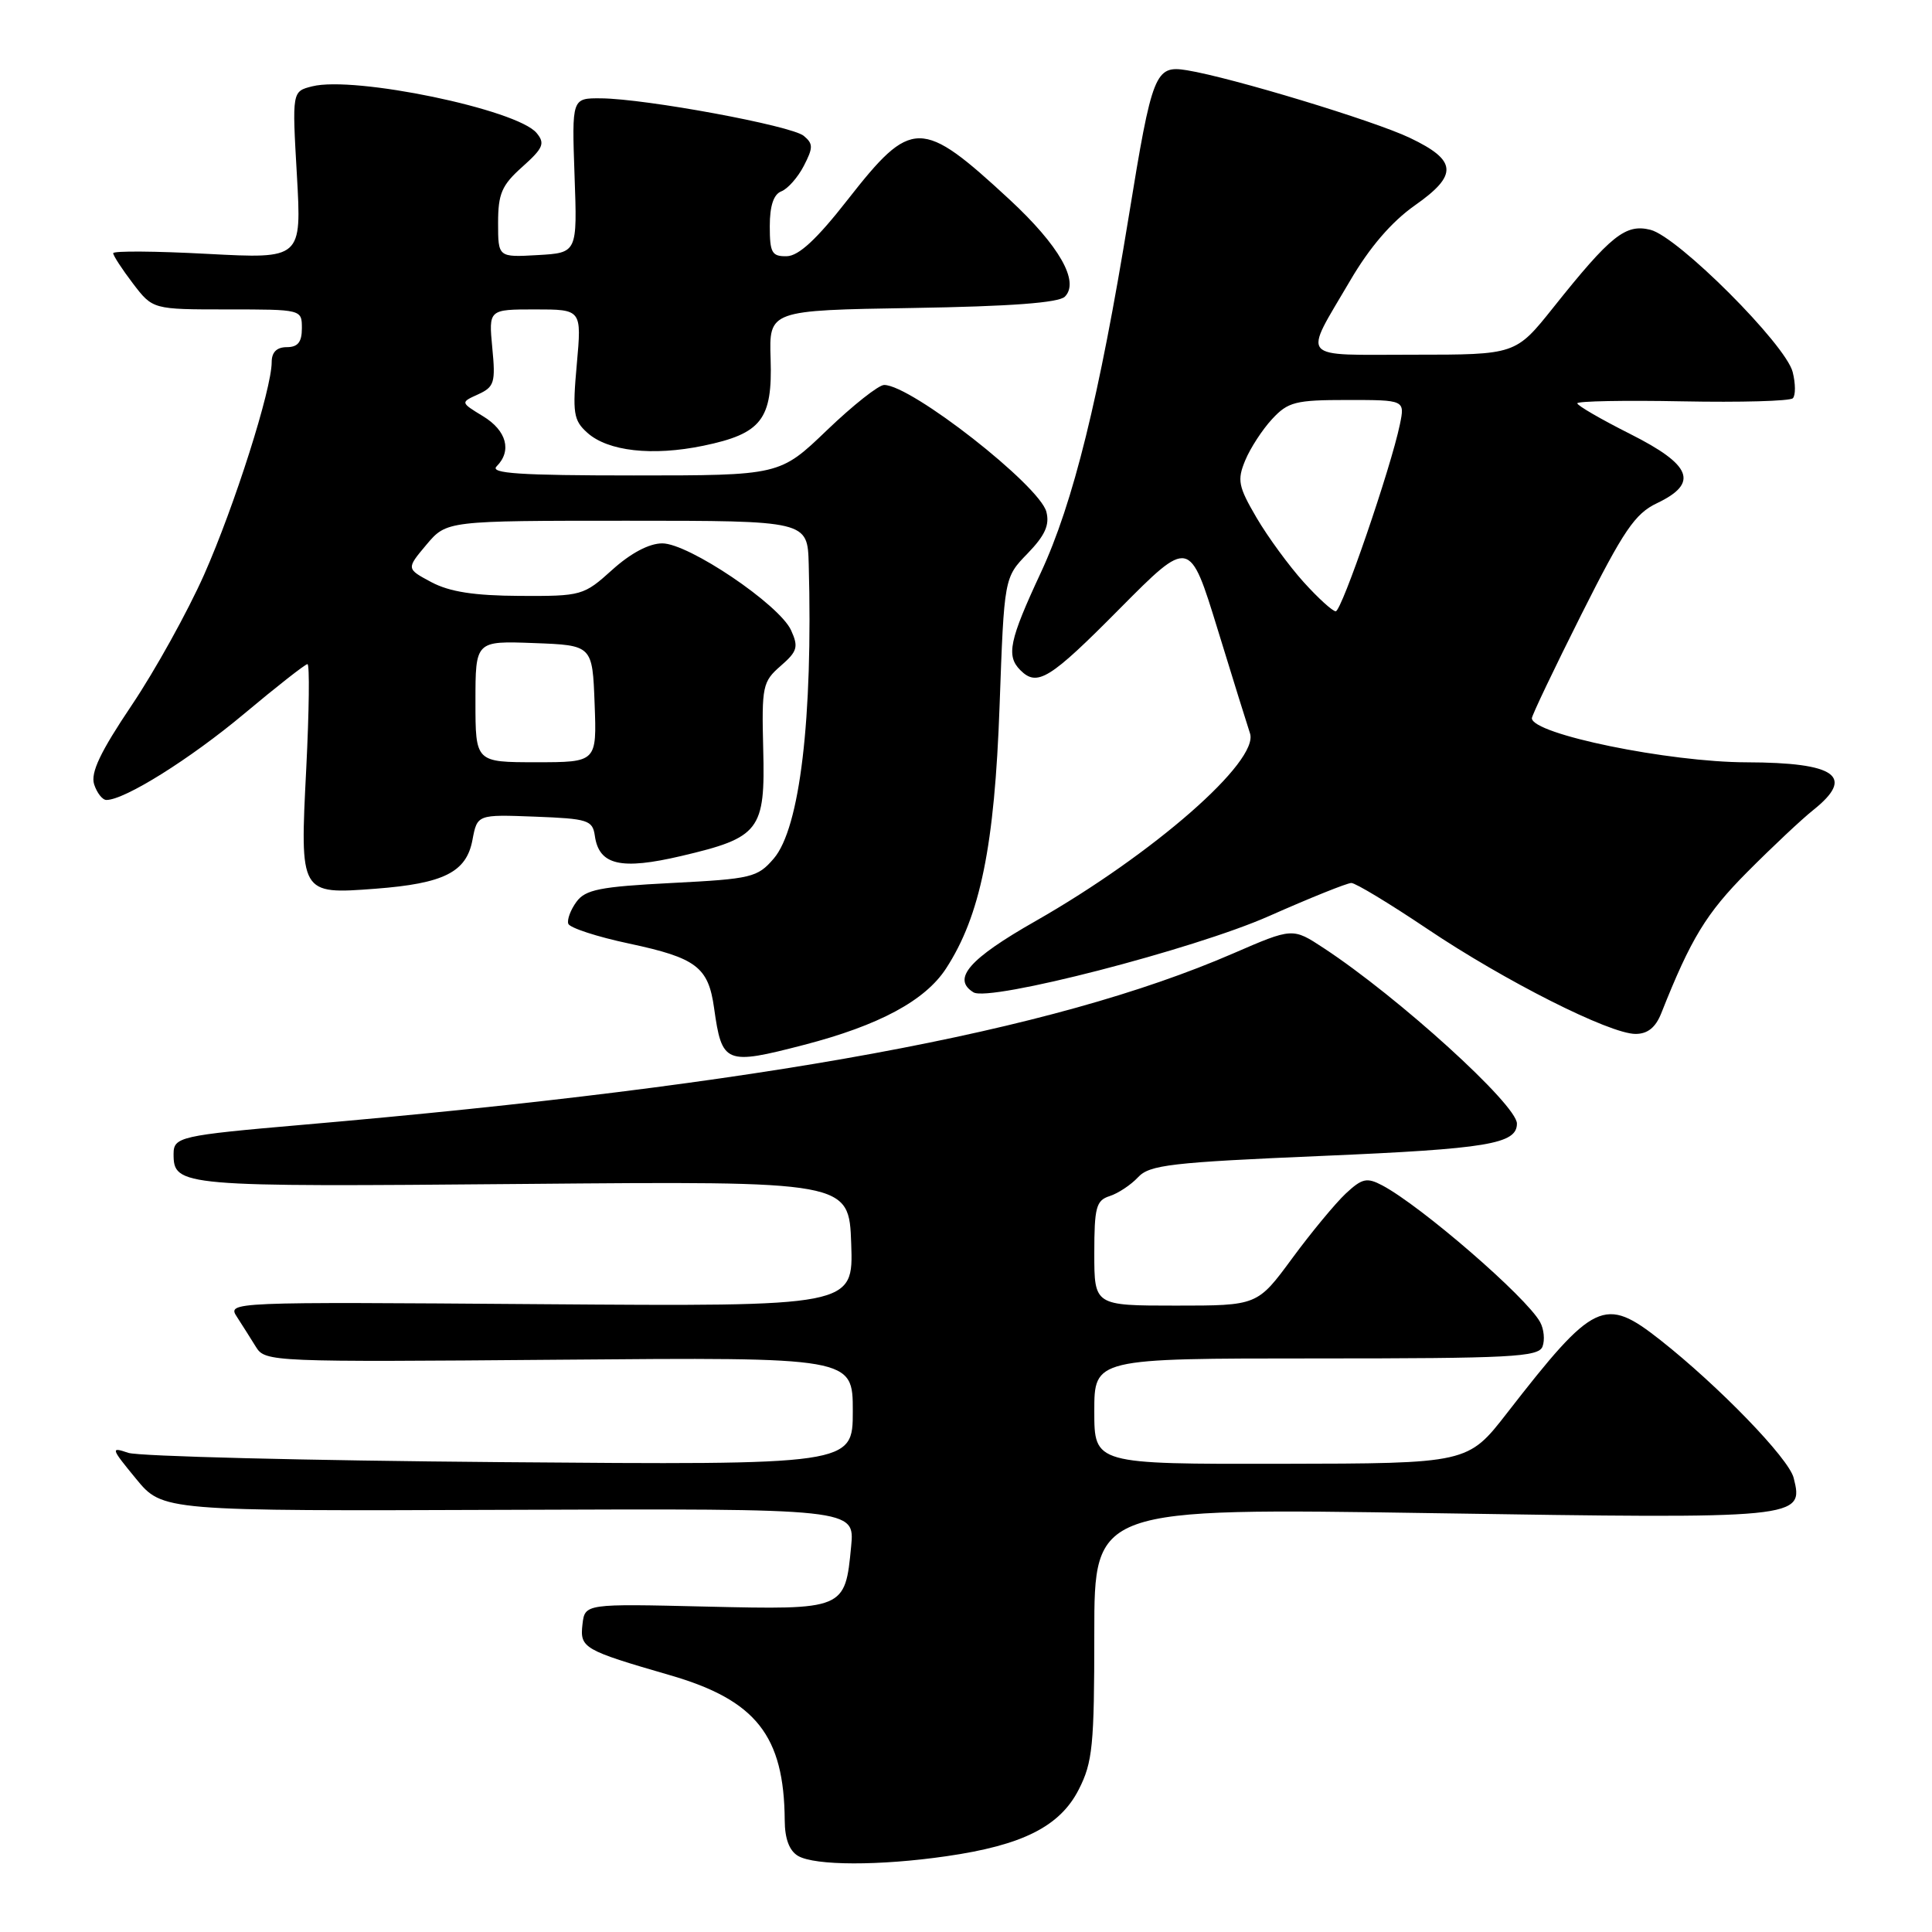 <?xml version="1.0" encoding="UTF-8" standalone="no"?>
<!DOCTYPE svg PUBLIC "-//W3C//DTD SVG 1.1//EN" "http://www.w3.org/Graphics/SVG/1.1/DTD/svg11.dtd" >
<svg xmlns="http://www.w3.org/2000/svg" xmlns:xlink="http://www.w3.org/1999/xlink" version="1.1" viewBox="0 0 256 256">
 <g >
 <path fill="currentColor"
d=" M 125.39 245.96 C 135.49 244.51 140.45 242.01 142.94 237.12 C 144.78 233.52 145.00 231.28 145.00 216.44 C 145.00 199.81 145.00 199.81 189.75 200.50 C 238.69 201.26 239.03 201.23 237.67 195.83 C 237.03 193.25 227.77 183.69 220.00 177.56 C 212.59 171.73 211.24 172.37 199.71 187.21 C 194.50 193.92 194.50 193.92 169.75 193.96 C 145.00 194.00 145.00 194.00 145.00 187.00 C 145.00 180.00 145.00 180.00 174.39 180.00 C 200.20 180.00 203.86 179.81 204.39 178.43 C 204.72 177.56 204.58 176.10 204.07 175.18 C 202.26 171.87 188.32 159.81 183.16 157.07 C 181.11 155.99 180.49 156.13 178.31 158.16 C 176.94 159.45 173.74 163.31 171.21 166.75 C 166.61 173.00 166.61 173.00 155.81 173.00 C 145.00 173.00 145.00 173.00 145.00 166.07 C 145.00 159.97 145.25 159.06 147.03 158.49 C 148.15 158.13 149.85 157.01 150.80 155.99 C 152.32 154.35 155.16 154.02 175.30 153.16 C 197.12 152.23 201.00 151.58 201.00 148.88 C 201.00 146.39 185.33 132.15 175.39 125.62 C 171.28 122.92 171.28 122.92 163.39 126.34 C 139.47 136.71 101.31 143.74 40.00 149.05 C 23.86 150.45 23.00 150.65 23.00 152.90 C 23.00 157.21 23.80 157.28 69.26 156.88 C 112.50 156.50 112.50 156.50 112.79 164.81 C 113.08 173.12 113.08 173.12 71.59 172.81 C 30.29 172.50 30.10 172.51 31.40 174.50 C 32.11 175.60 33.25 177.40 33.93 178.50 C 35.14 180.45 36.06 180.49 74.08 180.17 C 113.00 179.84 113.00 179.84 113.00 186.98 C 113.00 194.12 113.00 194.12 66.25 193.74 C 40.54 193.53 18.38 192.97 17.00 192.51 C 14.63 191.70 14.68 191.88 18.02 195.94 C 21.54 200.23 21.54 200.23 67.40 200.06 C 113.26 199.89 113.26 199.89 112.78 204.91 C 111.98 213.29 111.93 213.31 93.52 212.88 C 77.50 212.50 77.50 212.50 77.18 215.24 C 76.82 218.37 77.32 218.65 88.77 221.97 C 100.17 225.27 103.90 229.98 103.98 241.20 C 103.99 243.65 104.59 245.24 105.75 245.92 C 107.98 247.22 116.56 247.24 125.39 245.96 Z  M 106.54 138.45 C 116.48 135.87 122.58 132.59 125.35 128.34 C 129.90 121.35 131.79 112.09 132.45 93.52 C 133.06 76.53 133.06 76.53 136.16 73.34 C 138.47 70.95 139.10 69.56 138.65 67.82 C 137.75 64.33 120.75 51.02 117.16 51.01 C 116.43 51.00 113.02 53.70 109.58 57.00 C 103.33 63.00 103.33 63.00 83.97 63.00 C 68.90 63.00 64.87 62.73 65.80 61.80 C 67.86 59.74 67.13 57.05 64.00 55.15 C 61.00 53.32 61.00 53.32 63.36 52.25 C 65.50 51.27 65.68 50.69 65.23 46.08 C 64.75 41.00 64.75 41.00 70.91 41.00 C 77.08 41.00 77.08 41.00 76.43 48.25 C 75.84 54.75 75.99 55.69 77.81 57.33 C 80.54 59.80 86.45 60.46 93.21 59.06 C 100.91 57.46 102.37 55.58 102.11 47.56 C 101.90 41.12 101.90 41.12 120.90 40.81 C 133.93 40.60 140.28 40.12 141.10 39.31 C 143.08 37.32 140.36 32.55 133.77 26.44 C 122.07 15.62 120.81 15.62 112.33 26.45 C 108.23 31.70 105.83 33.92 104.25 33.95 C 102.28 33.99 102.00 33.50 102.00 29.97 C 102.00 27.26 102.51 25.74 103.54 25.35 C 104.38 25.02 105.72 23.51 106.51 21.98 C 107.76 19.56 107.76 19.05 106.50 18.00 C 104.87 16.65 85.58 13.08 79.63 13.03 C 75.77 13.00 75.77 13.00 76.13 23.25 C 76.50 33.50 76.50 33.50 71.25 33.80 C 66.00 34.10 66.00 34.10 66.00 29.54 C 66.00 25.66 66.48 24.54 69.22 22.10 C 71.99 19.62 72.25 19.00 71.10 17.62 C 68.51 14.50 46.98 10.03 41.37 11.44 C 38.70 12.11 38.70 12.11 39.34 23.21 C 39.97 34.30 39.97 34.30 27.49 33.64 C 20.62 33.27 15.00 33.23 15.00 33.55 C 15.00 33.87 16.18 35.68 17.62 37.57 C 20.24 41.00 20.24 41.00 30.12 41.00 C 39.99 41.00 40.00 41.00 40.00 43.50 C 40.00 45.33 39.47 46.00 38.00 46.00 C 36.67 46.00 36.00 46.67 36.00 47.98 C 36.00 51.57 31.07 67.07 27.04 76.16 C 24.86 81.06 20.55 88.84 17.45 93.45 C 13.29 99.64 11.99 102.38 12.47 103.92 C 12.84 105.06 13.57 106.00 14.10 106.00 C 16.52 106.00 25.19 100.57 32.35 94.58 C 36.67 90.96 40.45 88.00 40.74 88.00 C 41.04 88.00 40.96 94.22 40.58 101.83 C 39.73 118.53 39.72 118.52 49.76 117.76 C 58.81 117.07 61.80 115.57 62.60 111.31 C 63.24 107.92 63.24 107.92 70.87 108.21 C 77.92 108.48 78.52 108.67 78.82 110.75 C 79.37 114.64 82.25 115.31 90.29 113.42 C 100.69 110.98 101.41 110.03 101.13 99.26 C 100.92 90.93 101.05 90.32 103.44 88.24 C 105.66 86.31 105.83 85.73 104.82 83.51 C 103.27 80.11 91.24 71.99 87.75 72.00 C 86.02 72.00 83.58 73.29 81.13 75.50 C 77.34 78.92 77.07 79.00 68.88 78.96 C 62.83 78.93 59.57 78.42 57.16 77.14 C 53.83 75.36 53.83 75.36 56.50 72.18 C 59.18 69.00 59.18 69.00 83.09 69.00 C 107.00 69.00 107.00 69.00 107.16 74.75 C 107.72 95.20 105.99 109.74 102.52 113.77 C 100.37 116.27 99.58 116.46 89.01 117.00 C 79.49 117.49 77.57 117.87 76.38 119.50 C 75.61 120.55 75.12 121.86 75.30 122.40 C 75.48 122.94 79.11 124.13 83.37 125.03 C 92.27 126.93 93.86 128.13 94.62 133.57 C 95.66 140.98 96.10 141.16 106.54 138.45 Z  M 220.13 134.25 C 224.05 124.36 226.09 121.01 231.52 115.55 C 234.83 112.22 238.77 108.52 240.27 107.33 C 245.86 102.87 243.29 101.04 231.43 101.01 C 221.11 100.99 203.03 97.28 202.98 95.17 C 202.98 94.80 205.93 88.61 209.55 81.40 C 215.15 70.26 216.64 68.06 219.57 66.67 C 225.12 64.02 224.19 61.62 216.00 57.50 C 212.15 55.56 209.00 53.74 209.00 53.44 C 209.00 53.15 215.27 53.03 222.94 53.18 C 230.60 53.33 237.18 53.15 237.56 52.77 C 237.93 52.40 237.93 50.83 237.54 49.30 C 236.63 45.65 222.34 31.36 218.69 30.45 C 215.39 29.63 213.45 31.18 205.82 40.75 C 200.83 47.00 200.83 47.00 187.31 47.00 C 171.87 47.00 172.63 47.89 178.90 37.19 C 181.48 32.77 184.39 29.39 187.47 27.22 C 193.23 23.18 193.09 21.26 186.82 18.27 C 182.08 16.00 163.17 10.27 157.28 9.31 C 153.05 8.62 152.67 9.58 149.57 28.65 C 145.65 52.71 142.20 66.68 137.91 75.89 C 133.74 84.84 133.30 86.90 135.20 88.80 C 137.44 91.04 139.09 90.02 148.36 80.66 C 157.63 71.32 157.63 71.32 161.35 83.41 C 163.39 90.06 165.32 96.25 165.63 97.17 C 166.87 100.86 152.85 113.13 137.21 122.05 C 128.40 127.06 126.10 129.71 128.99 131.49 C 131.08 132.79 158.24 125.78 168.14 121.39 C 173.58 118.98 178.50 117.00 179.06 117.00 C 179.62 117.00 184.13 119.73 189.09 123.06 C 199.39 129.99 213.29 137.00 216.72 137.00 C 218.32 137.00 219.38 136.15 220.13 134.25 Z  M 63.00 92.96 C 63.00 84.92 63.00 84.92 70.75 85.21 C 78.50 85.50 78.50 85.50 78.79 93.25 C 79.08 101.00 79.08 101.00 71.04 101.00 C 63.00 101.00 63.00 101.00 63.00 92.96 Z  M 172.73 77.12 C 170.81 74.99 168.00 71.16 166.50 68.60 C 164.08 64.46 163.91 63.63 165.00 61.00 C 165.67 59.38 167.27 56.92 168.56 55.53 C 170.67 53.25 171.66 53.00 178.53 53.00 C 186.16 53.00 186.16 53.00 185.49 56.25 C 184.29 62.03 177.78 81.00 176.99 81.00 C 176.58 81.00 174.66 79.26 172.73 77.12 Z "/>
</g>
</svg>